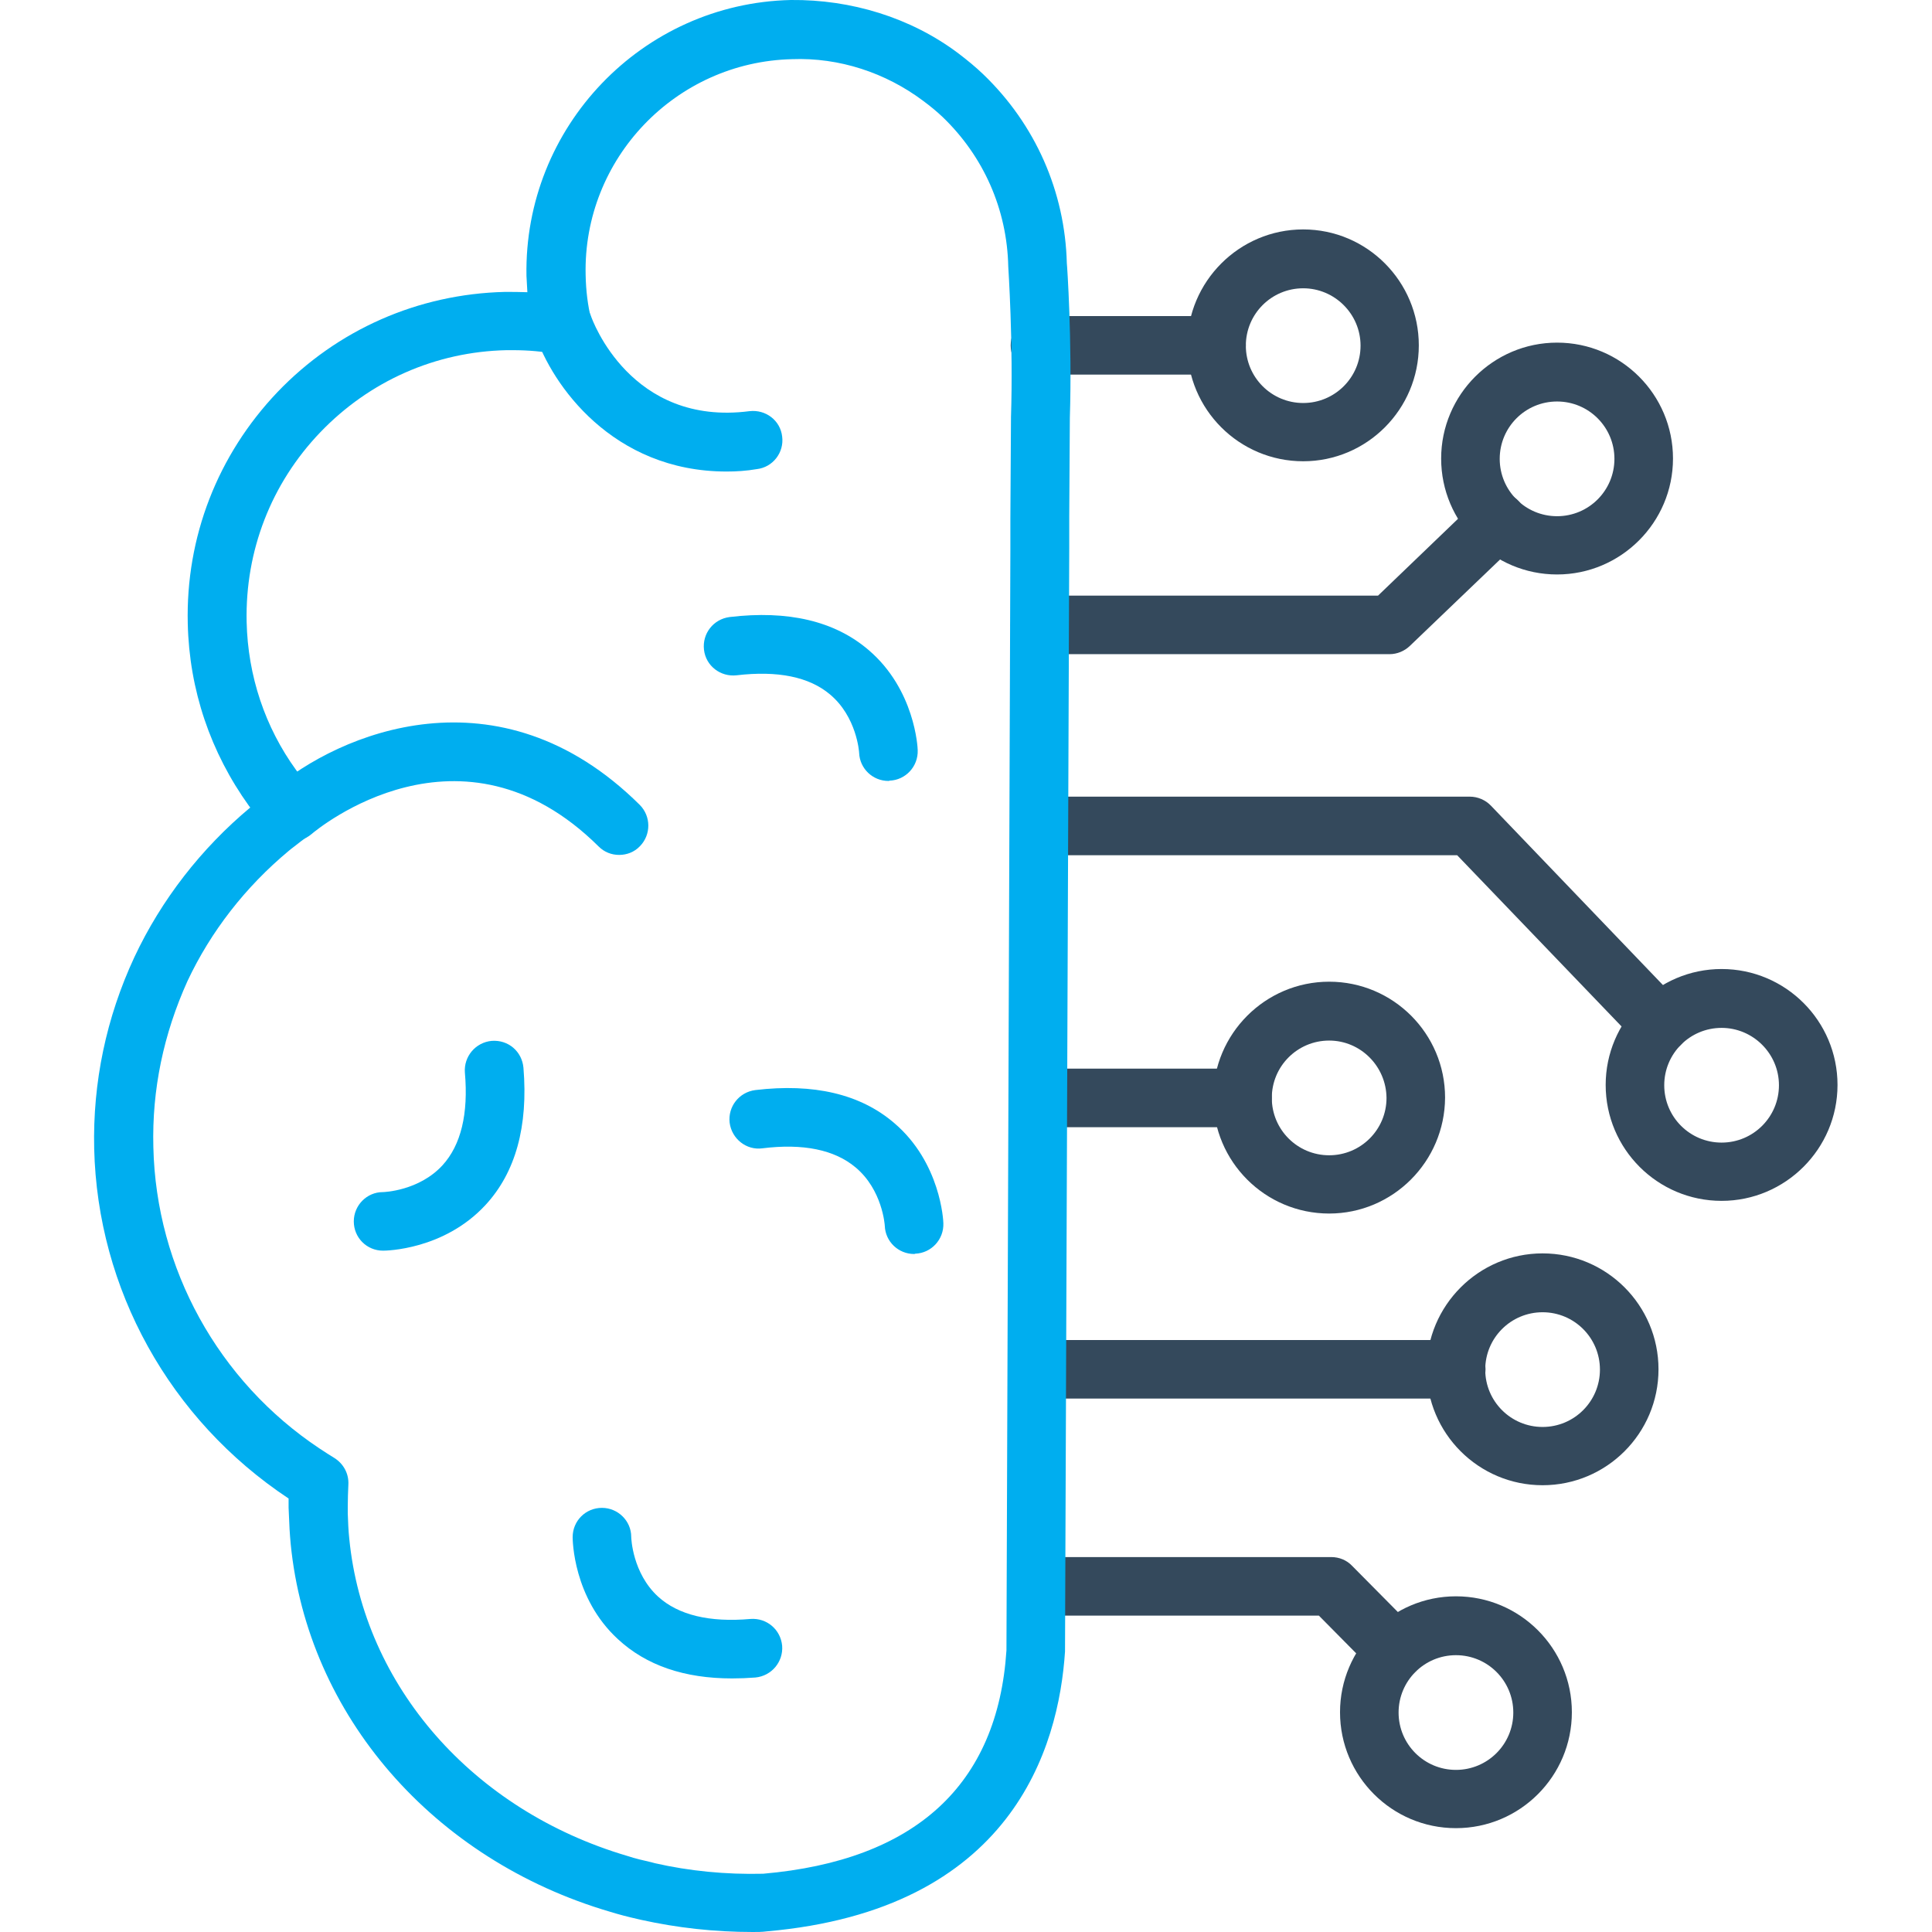 <svg xmlns="http://www.w3.org/2000/svg" enable-background="new 0 0 64 64" viewBox="0 0 64 64" id="brain-networking"><path fill="#34495c" d="M43.17 15.28c-2.12 0-3.84-1.72-3.84-3.84 0-2.11 1.72-3.84 3.84-3.84S47 9.33 47 11.44C47 13.56 45.28 15.28 43.17 15.28zM43.17 9.55c-1.05 0-1.9.85-1.9 1.9s.85 1.9 1.9 1.9 1.9-.85 1.9-1.9S44.21 9.55 43.17 9.55zM51.58 19.03c-2.12 0-3.84-1.72-3.84-3.84 0-2.11 1.72-3.84 3.84-3.84s3.84 1.72 3.84 3.84C55.42 17.31 53.69 19.03 51.58 19.03zM51.58 13.3c-1.05 0-1.9.85-1.9 1.9s.85 1.9 1.9 1.9 1.9-.85 1.9-1.9S52.63 13.3 51.58 13.3zM57.03 39.78c-2.12 0-3.84-1.72-3.84-3.84 0-2.11 1.72-3.84 3.84-3.84 2.12 0 3.84 1.72 3.84 3.84C60.87 38.06 59.14 39.78 57.03 39.78zM57.03 34.05c-1.05 0-1.9.85-1.9 1.9 0 1.05.85 1.9 1.9 1.9 1.05 0 1.9-.85 1.9-1.9C58.93 34.9 58.07 34.05 57.03 34.05zM44.03 40.2c-2.12 0-3.84-1.72-3.84-3.84 0-2.11 1.72-3.84 3.84-3.84s3.84 1.72 3.84 3.84C47.86 38.48 46.14 40.2 44.03 40.2zM44.03 34.47c-1.05 0-1.9.85-1.9 1.9 0 1.05.85 1.9 1.9 1.9s1.9-.85 1.9-1.9C45.92 35.32 45.07 34.47 44.03 34.47zM48.23 60.56c-2.12 0-3.84-1.72-3.84-3.84 0-2.11 1.72-3.84 3.84-3.84 2.12 0 3.84 1.72 3.84 3.84C52.07 58.84 50.35 60.56 48.23 60.56zM48.23 54.83c-1.05 0-1.9.85-1.9 1.9 0 1.05.85 1.9 1.9 1.9s1.9-.85 1.9-1.9C50.13 55.68 49.28 54.83 48.23 54.83z"></path><path fill="#34495c" d="M46.21 55.66c-.25 0-.5-.1-.69-.29l-1.83-1.85h-9.36c-.54 0-.97-.43-.97-.97 0-.54.43-.97.97-.97h9.77c.26 0 .51.1.69.29l2.11 2.13c.38.38.37.99-.01 1.37C46.7 55.57 46.45 55.66 46.21 55.66zM51.1 49.2c-2.12 0-3.84-1.72-3.84-3.84 0-2.11 1.72-3.84 3.84-3.84 2.12 0 3.84 1.72 3.84 3.84C54.94 47.48 53.22 49.2 51.1 49.2zM51.1 43.47c-1.05 0-1.9.85-1.9 1.9 0 1.05.85 1.9 1.9 1.9s1.9-.85 1.9-1.9C53 44.32 52.15 43.47 51.1 43.47z"></path><path fill="#34495c" d="M48.23 46.33H34.38c-.54 0-.97-.43-.97-.97s.43-.97.97-.97h13.86c.54 0 .97.43.97.97S48.77 46.33 48.23 46.33zM41.16 37.34h-6.75c-.54 0-.97-.43-.97-.97s.43-.97.97-.97h6.75c.54 0 .97.43.97.97S41.69 37.34 41.16 37.34zM54.99 34.9c-.25 0-.51-.1-.7-.3l-6.02-6.27H34.49c-.54 0-.97-.43-.97-.97s.43-.97.97-.97h14.2c.26 0 .52.11.7.3l6.3 6.57c.37.39.36 1-.03 1.37C55.47 34.81 55.23 34.9 54.99 34.9zM46.03 21.67H34.45c-.54 0-.97-.43-.97-.97s.43-.97.97-.97h11.2l3.29-3.16c.39-.37 1-.36 1.37.03.37.39.36 1-.03 1.37L46.7 21.4C46.52 21.57 46.28 21.67 46.03 21.67z"></path><g><path fill="#34495c" d="M40.3,12.41h-5.85c-0.54,0-0.97-0.43-0.97-0.97s0.43-0.97,0.97-0.97h5.85c0.54,0,0.97,0.43,0.97,0.97
				S40.83,12.41,40.3,12.41z"></path></g><g><path fill="#00aeef" d="M24.94,64c-1.29,0-2.51-0.14-3.69-0.4l-0.13-0.03c-0.31-0.07-0.62-0.15-0.91-0.24
				c-5.86-1.72-10.02-6.51-10.58-12.18c-0.03-0.32-0.05-0.65-0.06-0.98l-0.01-0.23c0-0.11,0-0.2,0-0.3c0,0,0,0,0,0
				c-3.95-2.62-6.33-6.94-6.44-11.59c-0.05-2.2,0.4-4.34,1.33-6.34c0.89-1.9,2.22-3.61,3.84-4.96c0,0,0,0,0,0l-0.04-0.05
				c-1.28-1.78-1.98-3.85-2.03-6.04c-0.07-2.87,0.99-5.59,2.97-7.67c1.98-2.07,4.66-3.25,7.53-3.32c0.25,0,0.5,0,0.75,0.01
				c-0.01-0.18-0.02-0.35-0.03-0.54C17.35,4.21,21.27,0.11,26.2,0c1.99-0.02,3.97,0.58,5.55,1.77c0.29,0.22,0.57,0.45,0.82,0.69
				c1.73,1.66,2.71,3.89,2.77,6.26c0.01,0.06,0.18,2.58,0.1,5.12l-0.02,3.3l0,1.02l-0.14,36.55c-0.21,3.19-1.76,8.56-9.89,9.27
				C25.24,64,25.09,64,24.94,64z M16.99,11.6c-0.07,0-0.14,0-0.21,0c-2.35,0.05-4.54,1.02-6.17,2.72c-1.63,1.7-2.49,3.93-2.44,6.28
				c0.04,1.79,0.61,3.49,1.64,4.91l0.16,0.21c0,0,0.06,0.08,0.06,0.09c0.04,0.04,0.03,0.03,0.07,0.08c0.07,0.1,0.16,0.2,0.24,0.29
				c0.21,0.2,0.32,0.48,0.3,0.76s-0.16,0.55-0.39,0.72c-0.22,0.16-0.36,0.27-0.5,0.38c-0.07,0.05-0.13,0.1-0.19,0.15
				c-1.43,1.19-2.58,2.67-3.35,4.31C5.42,34.25,5.03,36.09,5.08,38c0.09,4.02,2.15,7.75,5.5,9.98c0.2,0.13,0.35,0.23,0.5,0.32
				c0.3,0.19,0.48,0.52,0.46,0.88c-0.01,0.24-0.02,0.48-0.02,0.72l0,0.23c0.01,0.28,0.02,0.57,0.05,0.84
				c0.48,4.88,4.09,9,9.21,10.51c0.27,0.09,0.54,0.15,0.8,0.21l0.11,0.03c1.14,0.26,2.35,0.38,3.59,0.35
				c5.04-0.44,7.77-2.94,8.06-7.4l0.13-36.48l0-1.02l0.02-3.32c0-0.01,0-0.02,0-0.03c0.08-2.45-0.09-4.97-0.09-4.99
				c-0.04-1.9-0.82-3.65-2.17-4.95c-0.2-0.19-0.42-0.37-0.65-0.54c-1.24-0.93-2.78-1.44-4.34-1.38c-3.86,0.09-6.93,3.3-6.84,7.15
				c0.01,0.52,0.07,1,0.18,1.45c0.08,0.32-0.01,0.65-0.23,0.89c-0.22,0.24-0.55,0.34-0.87,0.29C17.99,11.64,17.49,11.6,16.99,11.6z"></path><path fill="#00aeef" d="M20.51 28.32c-.25 0-.49-.09-.68-.28-4.56-4.52-9.31-.58-9.51-.41-.41.35-1.02.3-1.37-.11-.35-.41-.3-1.02.1-1.36 2.15-1.85 7.46-4.14 12.14.5.38.38.38.99.01 1.37C21.01 28.23 20.76 28.32 20.51 28.32zM24.07 15.62c-3.78 0-5.79-2.88-6.34-4.54-.17-.51.1-1.06.61-1.23.51-.17 1.05.1 1.23.6.05.16 1.33 3.68 5.26 3.17.54-.06 1.02.31 1.08.84.07.53-.31 1.02-.84 1.08C24.72 15.6 24.39 15.62 24.07 15.62zM24.25 55.6c-1.58 0-2.84-.43-3.78-1.3-1.49-1.37-1.5-3.3-1.5-3.38 0-.54.43-.97.97-.97h0c.53 0 .97.43.97.96 0 .04.04 1.2.89 1.98.67.61 1.7.86 3.06.74.54-.04 1 .35 1.05.89.04.53-.35 1-.89 1.05C24.76 55.59 24.5 55.6 24.25 55.6zM20.9 50.92L20.9 50.92 20.9 50.92zM12.69 41.43C12.69 41.43 12.69 41.43 12.69 41.43c-.54 0-.97-.43-.97-.97 0-.53.43-.97.96-.97.04 0 1.2-.04 1.98-.89.61-.67.86-1.7.74-3.07-.04-.53.35-1 .89-1.05.55-.04 1 .35 1.05.89.16 1.94-.26 3.47-1.26 4.55C14.7 41.41 12.78 41.43 12.69 41.43zM30.28 41.54c-.52 0-.95-.41-.97-.93 0-.03-.08-1.2-.97-1.94-.69-.58-1.73-.8-3.09-.63-.52.07-1.01-.31-1.08-.85-.06-.53.31-1.01.85-1.08 1.93-.23 3.48.13 4.6 1.09 1.54 1.31 1.63 3.24 1.63 3.32.02.54-.4.99-.93 1.01C30.3 41.54 30.29 41.54 30.28 41.54zM29.43 25.87c-.52 0-.95-.41-.97-.93 0-.03-.08-1.2-.97-1.94-.69-.58-1.73-.79-3.09-.63-.53.06-1.02-.31-1.08-.85-.06-.53.31-1.01.85-1.08 1.93-.23 3.48.13 4.6 1.09 1.54 1.31 1.63 3.24 1.63 3.32.02.54-.4.99-.93 1.01C29.45 25.87 29.44 25.87 29.43 25.87z"></path></g></svg>